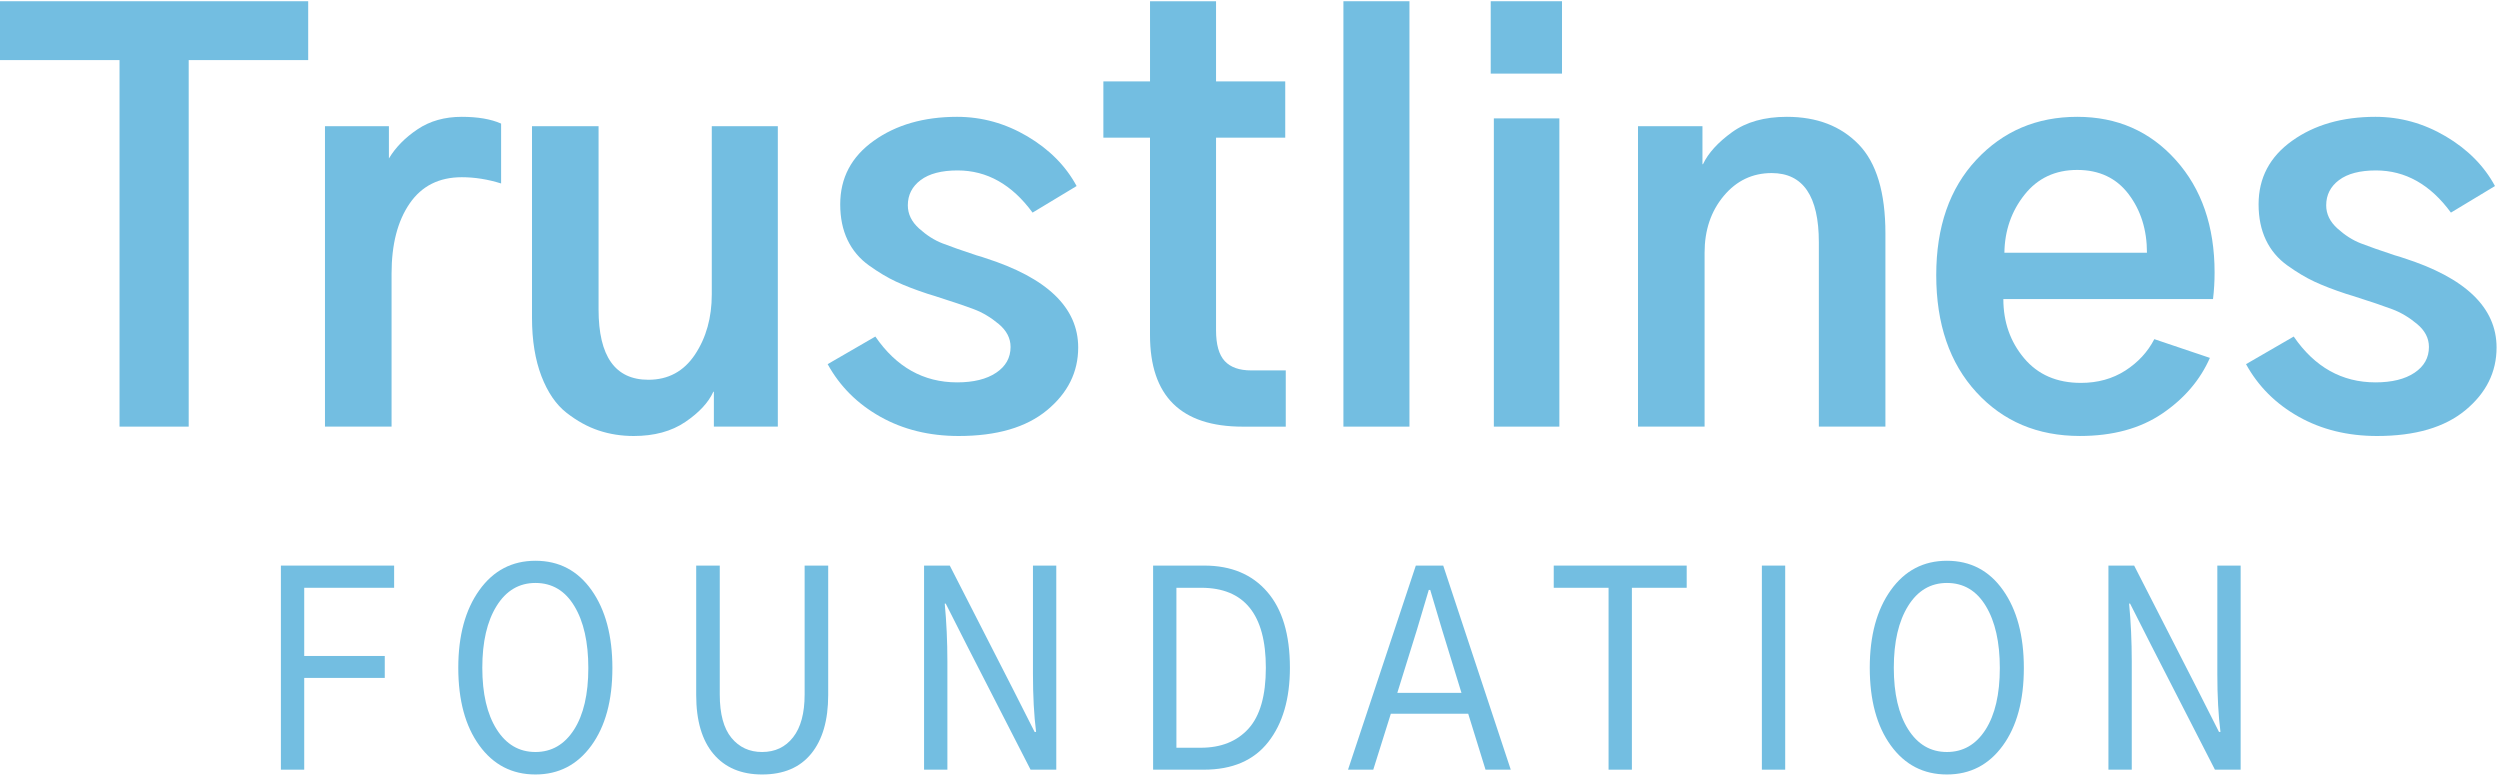 <?xml version="1.0" encoding="UTF-8"?>
<svg width="115px" height="36px" viewBox="0 0 115 36" version="1.1" xmlns="http://www.w3.org/2000/svg" xmlns:xlink="http://www.w3.org/1999/xlink">
    <!-- Generator: sketchtool 57.1 (101010) - https://sketch.com -->
    <title>41ACC256-9198-4B91-B0C7-57306904273B</title>
    <desc>Created with sketchtool.</desc>
    <g id="Layouts" stroke="none" stroke-width="1" fill="none" fill-rule="evenodd">
        <g id="auction" transform="translate(-263, -2460)" fill="#73BEE1" fill-rule="nonzero">
            <g id="footer" transform="translate(0, 2400)">
                <g id="logo-blue" transform="translate(263, 60)">
                    <g id="Group">
                        <polygon id="Path" points="0 2.764 0 0.057 14.177 0.057 14.177 2.764 8.68 2.764 8.68 19.625 5.498 19.625 5.498 2.764"></polygon>
                        <path d="M14.949,19.625 L14.949,5.805 L17.89,5.805 L17.89,7.29 C18.195,6.779 18.634,6.332 19.205,5.949 C19.775,5.565 20.454,5.374 21.242,5.374 C21.981,5.374 22.584,5.478 23.051,5.685 L23.051,8.439 C22.44,8.248 21.837,8.152 21.242,8.152 C20.197,8.152 19.397,8.555 18.843,9.362 C18.289,10.168 18.012,11.242 18.012,12.583 L18.012,19.625 L14.949,19.625 Z" id="Path"></path>
                        <path d="M24.472,14.619 L24.472,5.805 L27.534,5.805 L27.534,14.236 C27.534,16.391 28.297,17.469 29.825,17.469 C30.741,17.469 31.456,17.082 31.971,16.307 C32.485,15.533 32.742,14.611 32.742,13.541 L32.742,5.805 L35.78,5.805 L35.78,19.625 L32.838,19.625 L32.838,18.02 L32.814,18.02 C32.589,18.515 32.16,18.978 31.524,19.41 C30.889,19.841 30.098,20.056 29.15,20.056 C28.586,20.056 28.052,19.973 27.546,19.805 C27.04,19.638 26.546,19.366 26.064,18.991 C25.581,18.616 25.196,18.054 24.906,17.303 C24.618,16.551 24.472,15.657 24.472,14.619 Z" id="Path"></path>
                        <path d="M38.072,16.751 L40.266,15.481 C41.23,16.886 42.484,17.589 44.027,17.589 C44.782,17.589 45.381,17.442 45.823,17.146 C46.265,16.85 46.486,16.456 46.486,15.96 C46.486,15.56 46.305,15.209 45.943,14.906 C45.581,14.603 45.2,14.375 44.798,14.224 C44.396,14.072 43.793,13.869 42.989,13.613 C42.844,13.565 42.74,13.533 42.676,13.517 C42.097,13.326 41.611,13.138 41.217,12.954 C40.824,12.771 40.41,12.523 39.975,12.212 C39.541,11.901 39.211,11.509 38.987,11.038 C38.762,10.567 38.65,10.02 38.65,9.398 C38.65,8.184 39.164,7.21 40.193,6.476 C41.221,5.742 42.499,5.374 44.026,5.374 C45.167,5.374 46.244,5.673 47.258,6.271 C48.27,6.87 49.026,7.633 49.524,8.558 L47.498,9.78 C46.55,8.487 45.401,7.84 44.05,7.84 C43.31,7.84 42.744,7.988 42.351,8.283 C41.957,8.579 41.76,8.966 41.76,9.445 C41.76,9.845 41.932,10.2 42.279,10.512 C42.624,10.823 42.982,11.051 43.352,11.194 C43.722,11.338 44.244,11.522 44.919,11.745 C45.096,11.793 45.224,11.834 45.305,11.865 C48.166,12.775 49.597,14.148 49.597,15.985 C49.597,17.119 49.118,18.08 48.162,18.87 C47.206,19.661 45.852,20.056 44.099,20.056 C42.749,20.056 41.547,19.761 40.495,19.17 C39.442,18.579 38.634,17.773 38.072,16.751 Z" id="Path"></path>
                        <path d="M50.755,6.332 L50.755,3.745 L52.901,3.745 L52.901,0.057 L55.938,0.057 L55.938,3.745 L59.121,3.745 L59.121,6.332 L55.938,6.332 L55.938,15.194 C55.938,15.849 56.071,16.32 56.336,16.607 C56.601,16.894 57.006,17.039 57.554,17.039 L59.145,17.039 L59.145,19.626 L57.167,19.626 C54.322,19.626 52.9,18.221 52.9,15.41 L52.9,6.332 L50.755,6.332 Z" id="Path"></path>
                        <polygon id="Path" points="61.797 19.625 61.797 0.057 64.835 0.057 64.835 19.625"></polygon>
                        <g transform="translate(68.535, 0)" id="Rectangle">
                            <rect x="0.038" y="0.057" width="3.279" height="3.329"></rect>
                            <rect x="0.182" y="5.446" width="3.014" height="14.179"></rect>
                        </g>
                        <path d="M75.348,19.625 L75.348,5.805 L78.313,5.805 L78.313,7.553 L78.337,7.553 C78.578,7.042 79.024,6.551 79.675,6.08 C80.327,5.609 81.167,5.374 82.195,5.374 C83.577,5.374 84.679,5.797 85.499,6.643 C86.319,7.489 86.729,8.855 86.729,10.739 L86.729,19.625 L83.667,19.625 L83.667,11.146 C83.667,9.023 82.944,7.961 81.497,7.961 C80.613,7.961 79.877,8.312 79.291,9.014 C78.704,9.717 78.411,10.587 78.411,11.625 L78.411,19.624 L75.348,19.624 L75.348,19.625 Z" id="Path"></path>
                        <path d="M89.067,12.655 C89.067,10.436 89.682,8.667 90.912,7.35 C92.142,6.032 93.689,5.374 95.554,5.374 C97.387,5.374 98.898,6.036 100.087,7.362 C101.276,8.687 101.871,10.411 101.871,12.535 C101.871,12.95 101.847,13.357 101.799,13.756 L92.154,13.756 C92.154,14.81 92.471,15.717 93.106,16.475 C93.742,17.234 94.613,17.613 95.723,17.613 C96.494,17.613 97.173,17.425 97.76,17.05 C98.347,16.674 98.793,16.192 99.099,15.601 L101.655,16.463 C101.205,17.485 100.473,18.34 99.461,19.026 C98.448,19.712 97.186,20.055 95.676,20.055 C93.731,20.055 92.143,19.385 90.913,18.043 C89.683,16.702 89.067,14.906 89.067,12.655 Z M92.202,11.626 L98.76,11.626 C98.76,10.572 98.478,9.674 97.916,8.931 C97.353,8.189 96.566,7.817 95.553,7.817 C94.541,7.817 93.732,8.196 93.13,8.955 C92.527,9.713 92.217,10.604 92.202,11.626 Z" id="Shape"></path>
                        <path d="M103.317,16.751 L105.511,15.481 C106.475,16.886 107.729,17.589 109.272,17.589 C110.027,17.589 110.626,17.442 111.068,17.146 C111.51,16.85 111.731,16.456 111.731,15.96 C111.731,15.56 111.551,15.209 111.188,14.906 C110.826,14.603 110.445,14.375 110.043,14.224 C109.641,14.072 109.038,13.869 108.234,13.613 C108.09,13.565 107.985,13.533 107.921,13.517 C107.342,13.326 106.856,13.138 106.462,12.954 C106.069,12.771 105.655,12.523 105.22,12.212 C104.786,11.901 104.456,11.509 104.232,11.038 C104.007,10.567 103.895,10.02 103.895,9.398 C103.895,8.184 104.409,7.21 105.438,6.476 C106.466,5.742 107.744,5.374 109.271,5.374 C110.412,5.374 111.489,5.673 112.503,6.271 C113.515,6.87 114.271,7.633 114.769,8.558 L112.743,9.78 C111.795,8.487 110.646,7.84 109.295,7.84 C108.555,7.84 107.99,7.988 107.596,8.283 C107.202,8.579 107.005,8.966 107.005,9.445 C107.005,9.845 107.177,10.2 107.524,10.512 C107.869,10.823 108.227,11.051 108.597,11.194 C108.967,11.338 109.489,11.522 110.164,11.745 C110.341,11.793 110.469,11.834 110.55,11.865 C113.411,12.775 114.842,14.148 114.842,15.985 C114.842,17.119 114.363,18.08 113.408,18.87 C112.451,19.661 111.097,20.056 109.345,20.056 C107.994,20.056 106.792,19.761 105.74,19.17 C104.687,18.579 103.879,17.773 103.317,16.751 Z" id="Path"></path>
                    </g>
                    <g id="Group" transform="translate(12.888, 25.776)">
                        <polygon id="Path" points="0.033 9.629 0.033 0.241 5.242 0.241 5.242 1.262 1.106 1.262 1.106 4.399 4.811 4.399 4.811 5.408 1.106 5.408 1.106 9.629"></polygon>
                        <path d="M8.193,4.94 C8.193,3.464 8.515,2.275 9.161,1.372 C9.806,0.47 10.666,0.019 11.743,0.019 C12.827,0.019 13.687,0.47 14.325,1.372 C14.963,2.275 15.282,3.468 15.282,4.953 C15.282,6.446 14.959,7.635 14.314,8.521 C13.669,9.407 12.812,9.85 11.743,9.85 C10.666,9.85 9.806,9.405 9.161,8.515 C8.515,7.625 8.193,6.434 8.193,4.94 Z M9.298,4.94 C9.298,6.13 9.517,7.073 9.956,7.77 C10.395,8.467 10.99,8.816 11.742,8.816 C12.486,8.816 13.078,8.473 13.517,7.789 C13.955,7.104 14.175,6.158 14.175,4.953 C14.175,3.764 13.961,2.814 13.533,2.105 C13.105,1.395 12.509,1.04 11.742,1.04 C10.99,1.04 10.394,1.393 9.956,2.098 C9.517,2.804 9.298,3.752 9.298,4.94 Z" id="Shape"></path>
                        <path d="M19.137,6.196 L19.137,0.241 L20.221,0.241 L20.221,6.171 C20.221,7.066 20.401,7.73 20.758,8.164 C21.115,8.599 21.585,8.816 22.168,8.816 C22.765,8.816 23.241,8.591 23.594,8.14 C23.948,7.688 24.125,7.033 24.125,6.171 L24.125,0.241 L25.209,0.241 L25.209,6.196 C25.209,7.353 24.949,8.251 24.43,8.89 C23.91,9.531 23.156,9.85 22.169,9.85 C21.21,9.85 20.466,9.536 19.935,8.909 C19.403,8.281 19.137,7.376 19.137,6.196 Z" id="Path"></path>
                        <path d="M29.619,9.629 L29.619,0.241 L30.802,0.241 L33.721,5.949 L34.705,7.893 L34.772,7.893 C34.676,7.13 34.628,6.241 34.628,5.223 L34.628,0.241 L35.701,0.241 L35.701,9.629 L34.518,9.629 L31.599,3.932 L30.615,1.989 L30.57,1.989 C30.651,2.842 30.692,3.732 30.692,4.658 L30.692,9.629 L29.619,9.629 L29.619,9.629 Z" id="Path"></path>
                        <path d="M40.155,9.629 L40.155,0.241 L42.511,0.241 C43.742,0.241 44.706,0.642 45.403,1.447 C46.1,2.25 46.448,3.415 46.448,4.941 C46.448,6.369 46.117,7.507 45.453,8.355 C44.789,9.204 43.802,9.629 42.489,9.629 L40.155,9.629 Z M41.227,8.62 L42.344,8.62 C43.28,8.62 44.013,8.327 44.544,7.74 C45.075,7.153 45.341,6.22 45.341,4.94 C45.341,2.488 44.349,1.262 42.366,1.262 L41.227,1.262 L41.227,8.62 L41.227,8.62 Z" id="Shape"></path>
                        <path d="M49.121,9.629 L52.24,0.241 L53.5,0.241 L56.607,9.629 L55.446,9.629 L54.65,7.057 L51.09,7.057 L50.282,9.629 L49.121,9.629 Z M51.388,6.097 L54.34,6.097 L53.444,3.181 C53.4,3.033 53.313,2.742 53.184,2.307 C53.055,1.872 52.962,1.556 52.902,1.36 L52.836,1.36 C52.784,1.541 52.694,1.844 52.565,2.271 C52.436,2.697 52.346,3.001 52.294,3.182 L51.388,6.097 Z" id="Shape"></path>
                        <polygon id="Path" points="58.584 1.262 58.584 0.241 64.7 0.241 64.7 1.262 62.179 1.262 62.179 9.629 61.106 9.629 61.106 1.262"></polygon>
                        <polygon id="Path" points="68.158 9.629 68.158 0.241 69.231 0.241 69.231 9.629"></polygon>
                        <path d="M73.121,4.94 C73.121,3.464 73.443,2.275 74.088,1.372 C74.733,0.47 75.594,0.019 76.67,0.019 C77.754,0.019 78.615,0.47 79.252,1.372 C79.89,2.275 80.209,3.468 80.209,4.953 C80.209,6.446 79.886,7.635 79.242,8.521 C78.597,9.407 77.74,9.85 76.671,9.85 C75.594,9.85 74.734,9.405 74.089,8.515 C73.444,7.625 73.121,6.434 73.121,4.94 Z M74.227,4.94 C74.227,6.13 74.446,7.073 74.885,7.77 C75.324,8.467 75.919,8.816 76.671,8.816 C77.415,8.816 78.008,8.473 78.446,7.789 C78.884,7.104 79.104,6.158 79.104,4.953 C79.104,3.764 78.89,2.814 78.462,2.105 C78.035,1.395 77.438,1.04 76.671,1.04 C75.919,1.04 75.323,1.393 74.885,2.098 C74.446,2.804 74.227,3.752 74.227,4.94 Z" id="Shape"></path>
                        <path d="M84.1,9.629 L84.1,0.241 L85.283,0.241 L88.202,5.949 L89.186,7.893 L89.253,7.893 C89.157,7.13 89.109,6.241 89.109,5.223 L89.109,0.241 L90.182,0.241 L90.182,9.629 L88.999,9.629 L86.08,3.932 L85.096,1.989 L85.051,1.989 C85.132,2.842 85.173,3.732 85.173,4.658 L85.173,9.629 L84.1,9.629 L84.1,9.629 Z" id="Path"></path>
                    </g>
                </g>
            </g>
        </g>
    </g>
</svg>